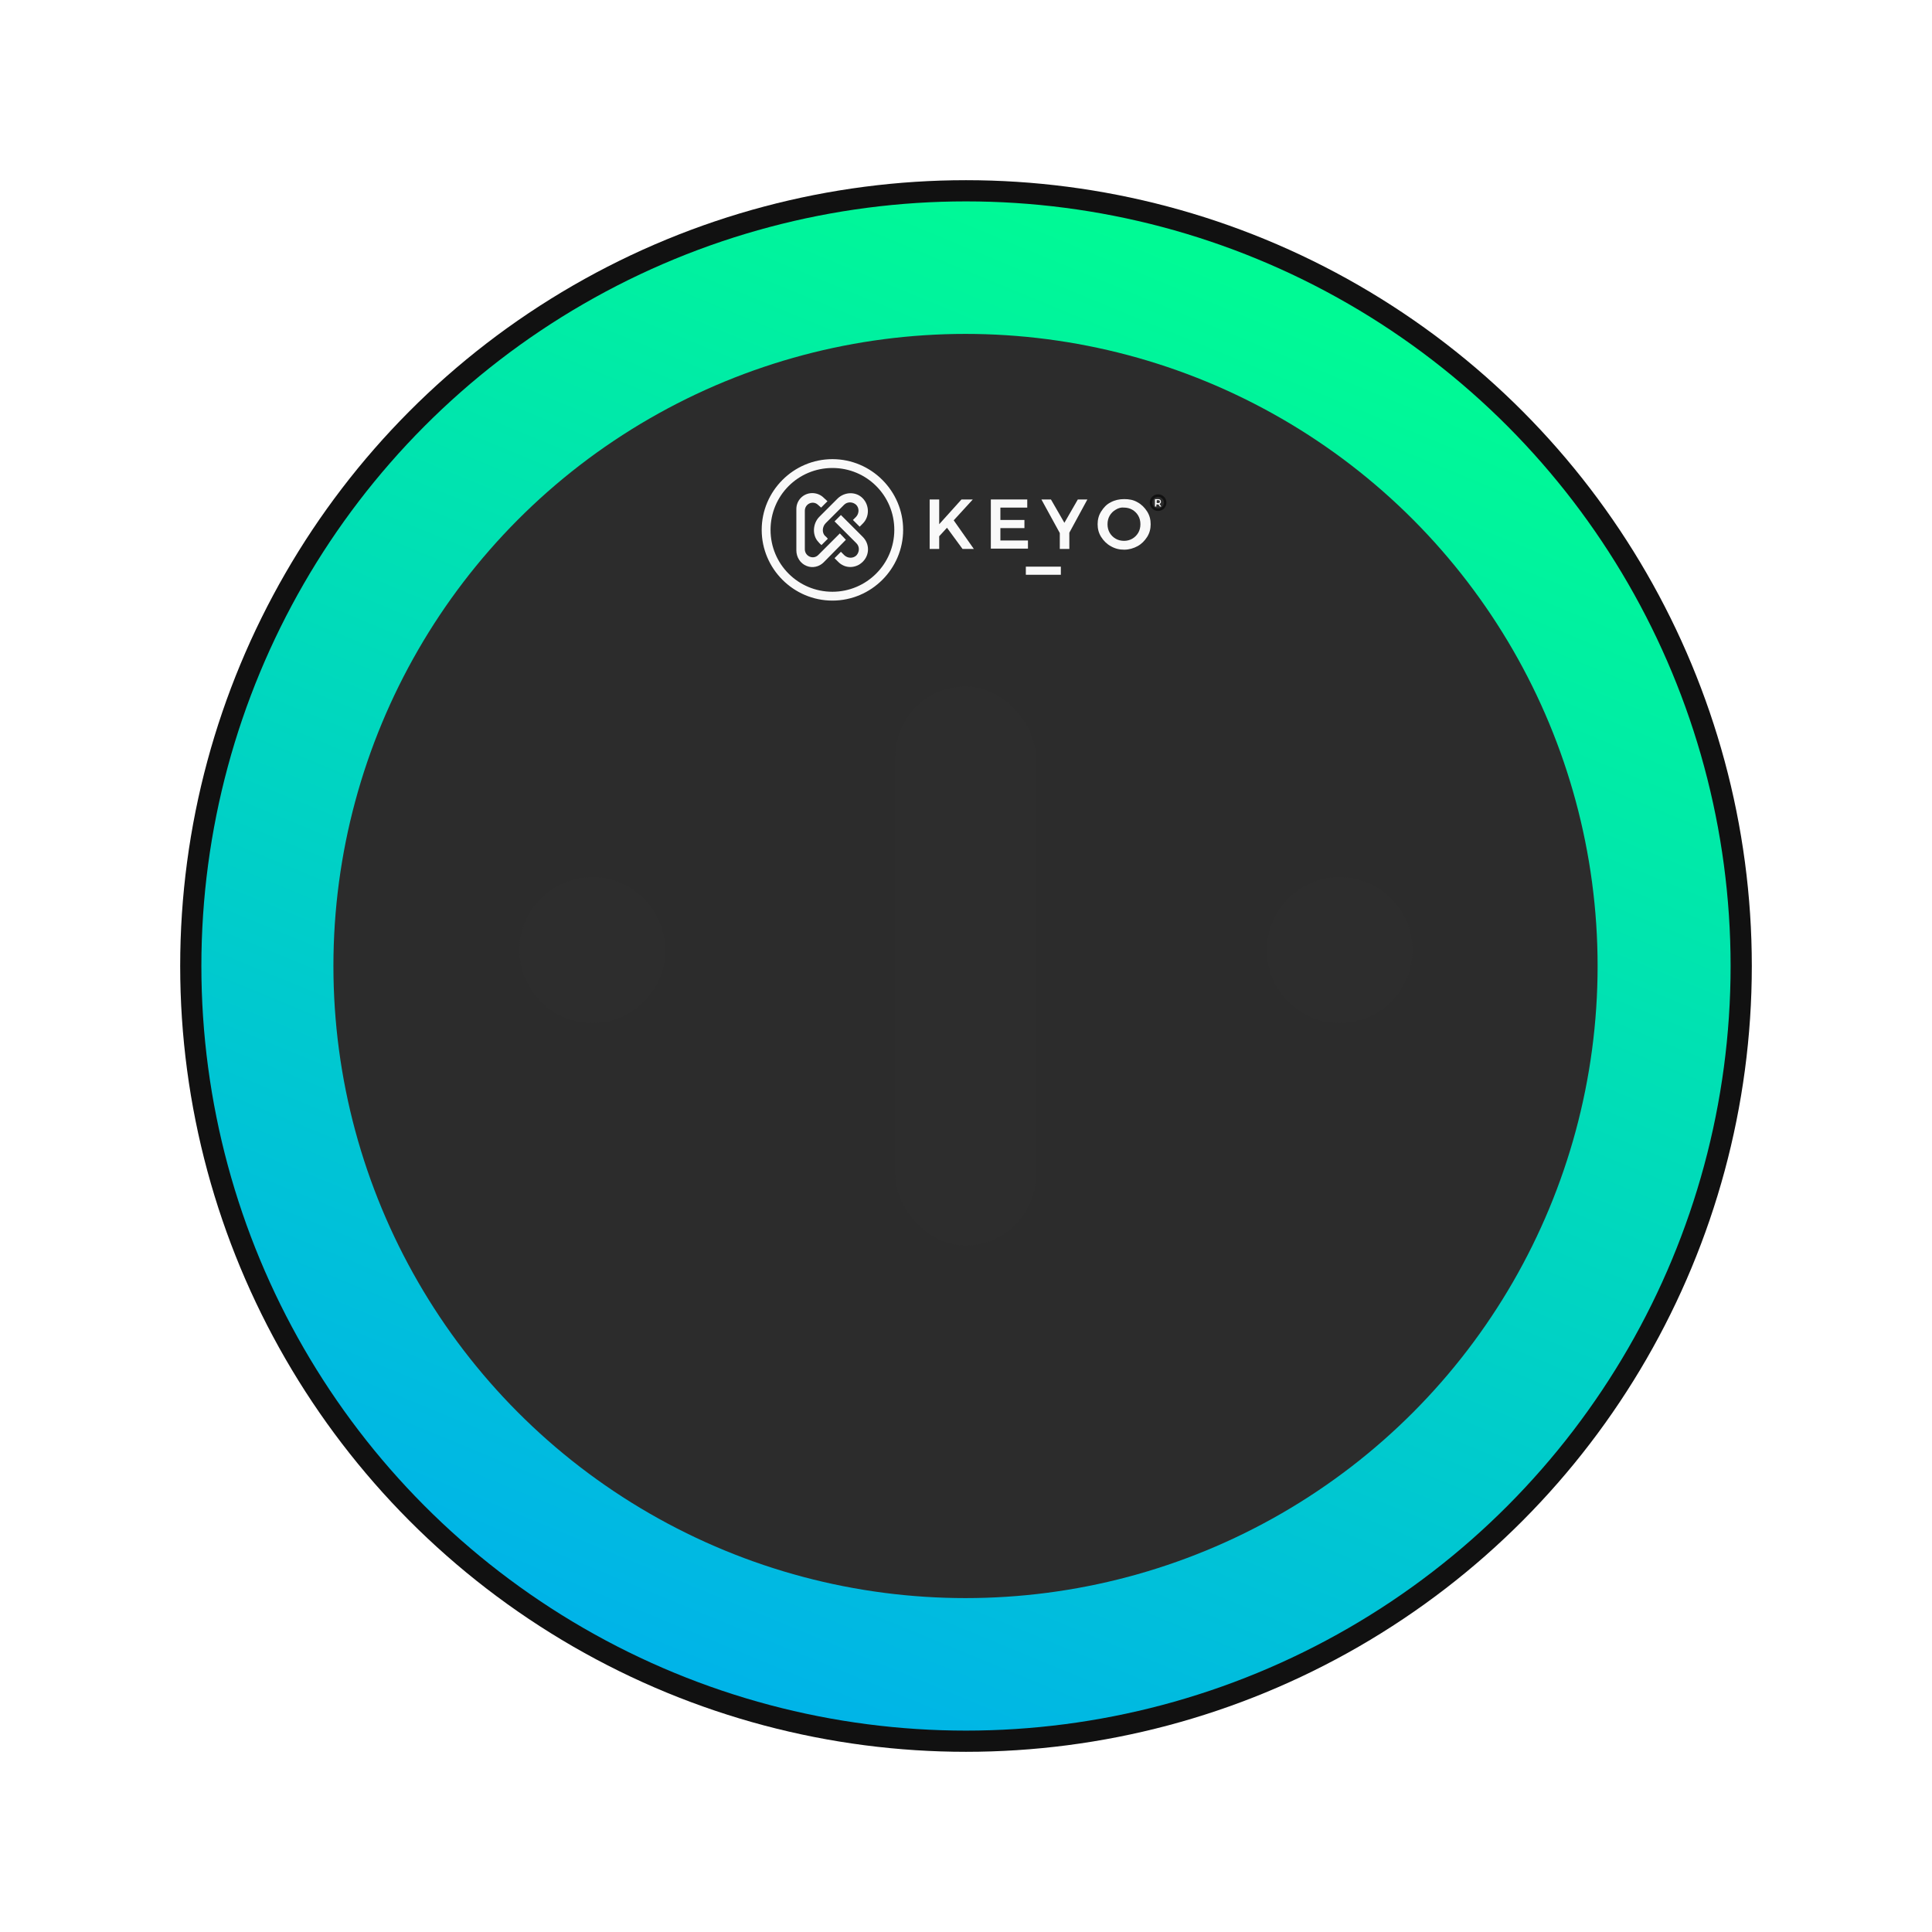 <svg viewBox="0 0 193 193" fill="none" xmlns="http://www.w3.org/2000/svg">
<circle cx="96.5" cy="96.5" r="78.5" fill="#111111"/>
<g filter="url(#filter0_f_6_848)">
<circle cx="96.499" cy="96.5" r="76.382" fill="url(#paint0_linear_6_848)"/>
</g>
<circle cx="96.451" cy="96.5" r="63.144" fill="#2C2C2C"/>
<path fill-rule="evenodd" clip-rule="evenodd" d="M76.091 52.932C76.091 49.047 79.271 45.867 83.156 45.867C87.042 45.867 90.221 49.047 90.221 52.932C90.221 56.818 87.042 59.997 83.156 59.997C79.271 59.997 76.091 56.818 76.091 52.932ZM76.975 52.932C76.975 56.359 79.73 59.114 83.157 59.114C86.548 59.114 89.338 56.359 89.338 52.932C89.338 49.506 86.583 46.75 83.157 46.75C79.73 46.75 76.975 49.506 76.975 52.932Z" fill="#F9F9F9"/>
<path d="M81.708 50.425L82.026 50.707L82.662 50.072L82.203 49.648C81.92 49.4 81.531 49.259 81.143 49.259C80.26 49.259 79.553 49.965 79.553 50.849V54.982C79.553 55.653 79.942 56.289 80.578 56.536C81.178 56.783 81.849 56.607 82.273 56.183L84.499 53.922L83.898 53.286L81.743 55.441C81.249 55.935 80.436 55.582 80.401 54.911V51.025C80.401 50.319 81.213 49.965 81.708 50.425Z" fill="#F9F9F9"/>
<path d="M82.062 54.452L82.698 53.816C82.698 53.816 82.486 53.569 82.416 53.533C82.098 53.215 82.133 52.615 82.486 52.261L84.323 50.425C84.641 50.107 85.171 50.107 85.524 50.425C85.842 50.742 85.842 51.272 85.524 51.626L85.312 51.837L85.206 51.944L85.877 52.615L85.983 52.509L86.195 52.297C86.867 51.626 86.867 50.495 86.195 49.789C85.524 49.082 84.394 49.117 83.687 49.789L81.85 51.626C81.179 52.297 81.109 53.498 81.78 54.169C81.85 54.275 82.062 54.452 82.062 54.452Z" fill="#F9F9F9"/>
<path d="M86.193 53.639L84.003 51.449L83.367 52.085L85.558 54.275C85.876 54.593 85.876 55.123 85.558 55.476C85.24 55.794 84.71 55.794 84.356 55.476L84.145 55.264L84.003 55.123L83.367 55.759L83.509 55.9L83.721 56.112C84.392 56.819 85.487 56.819 86.193 56.112C86.9 55.406 86.865 54.31 86.193 53.639Z" fill="#F9F9F9"/>
<path d="M97.285 54.84H96.155L94.601 52.721L93.823 53.568V54.84H92.87V49.895H93.823V52.367L96.049 49.895H97.179L95.272 51.979L97.285 54.84Z" fill="#F9F9F9"/>
<path d="M98.981 49.895H102.619V50.707H99.935V51.943H102.337V52.756H99.935V53.992H102.69V54.805H98.981V49.895Z" fill="#F9F9F9"/>
<path d="M108.625 49.895L106.823 53.215V54.84H105.87V53.25L104.033 49.895H104.986L106.329 52.226L107.671 49.895H108.625Z" fill="#F9F9F9"/>
<path fill-rule="evenodd" clip-rule="evenodd" d="M114.594 51.096C114.347 50.707 114.029 50.389 113.64 50.177C113.217 49.93 112.793 49.859 112.298 49.859C111.804 49.859 111.344 49.965 110.956 50.177C110.532 50.389 110.249 50.707 110.002 51.096C109.755 51.484 109.649 51.908 109.649 52.368C109.649 52.827 109.755 53.251 110.002 53.639C110.249 54.028 110.567 54.346 110.956 54.558C111.38 54.805 111.804 54.911 112.298 54.911C112.793 54.911 113.252 54.77 113.64 54.558C114.029 54.346 114.347 54.028 114.594 53.639C114.841 53.251 114.947 52.827 114.947 52.368C114.947 51.908 114.841 51.484 114.594 51.096ZM110.849 51.52C110.991 51.272 111.203 51.06 111.45 50.919C111.732 50.743 112.015 50.672 112.298 50.707C112.58 50.707 112.863 50.778 113.11 50.919C113.357 51.06 113.569 51.272 113.711 51.52C113.852 51.767 113.923 52.05 113.923 52.367C113.923 52.685 113.852 52.968 113.711 53.215C113.569 53.463 113.357 53.675 113.11 53.816C112.863 53.957 112.58 54.028 112.298 54.028C111.98 54.028 111.697 53.957 111.45 53.816C111.203 53.675 110.991 53.463 110.849 53.215C110.708 52.968 110.637 52.685 110.637 52.367C110.637 52.05 110.708 51.767 110.849 51.52Z" fill="#F9F9F9"/>
<rect x="102.478" y="56.606" width="3.497" height="0.812" fill="#F9F9F9"/>
<path fill-rule="evenodd" clip-rule="evenodd" d="M115.727 50.389L115.868 50.601H116.01L115.833 50.354L115.939 50.248C115.974 50.212 115.974 50.177 115.974 50.106C115.974 50.036 115.939 49.965 115.904 49.93C115.868 49.895 115.798 49.859 115.692 49.859H115.374V50.601H115.515V50.389H115.692H115.727ZM115.726 50.248H115.549V49.965H115.726C115.761 49.965 115.797 49.965 115.832 50C115.867 50.036 115.867 50.071 115.867 50.106C115.867 50.142 115.867 50.177 115.832 50.212C115.832 50.248 115.797 50.248 115.726 50.248Z" fill="#F9F9F9"/>
<circle cx="115.69" cy="50.212" r="0.707" stroke="#111111" stroke-width="0.25"/>
<circle opacity="0.09" cx="59.169" cy="94.911" r="7.281" fill="#404040"/>
<circle opacity="0.09" cx="133.83" cy="94.911" r="7.281" fill="#404040"/>
<rect opacity="0.09" x="89.435" y="68.568" width="14.032" height="55.863" rx="7.016" fill="#404040"/>
<defs>
<filter id="filter0_f_6_848" x="0.117" y="0.118" width="192.764" height="192.764" filterUnits="userSpaceOnUse" color-interpolation-filters="sRGB">
<feFlood flood-opacity="0" result="BackgroundImageFix"/>
<feBlend mode="normal" in="SourceGraphic" in2="BackgroundImageFix" result="shape"/>
<feGaussianBlur stdDeviation="10" result="effect1_foregroundBlur_6_848"/>
</filter>
<linearGradient id="paint0_linear_6_848" x1="96.361" y1="16.596" x2="29.779" y2="177.847" gradientUnits="userSpaceOnUse">
<stop stop-color="#00FA95"/>
<stop offset="1" stop-color="#00A8F6"/>
</linearGradient>
</defs>
</svg>
